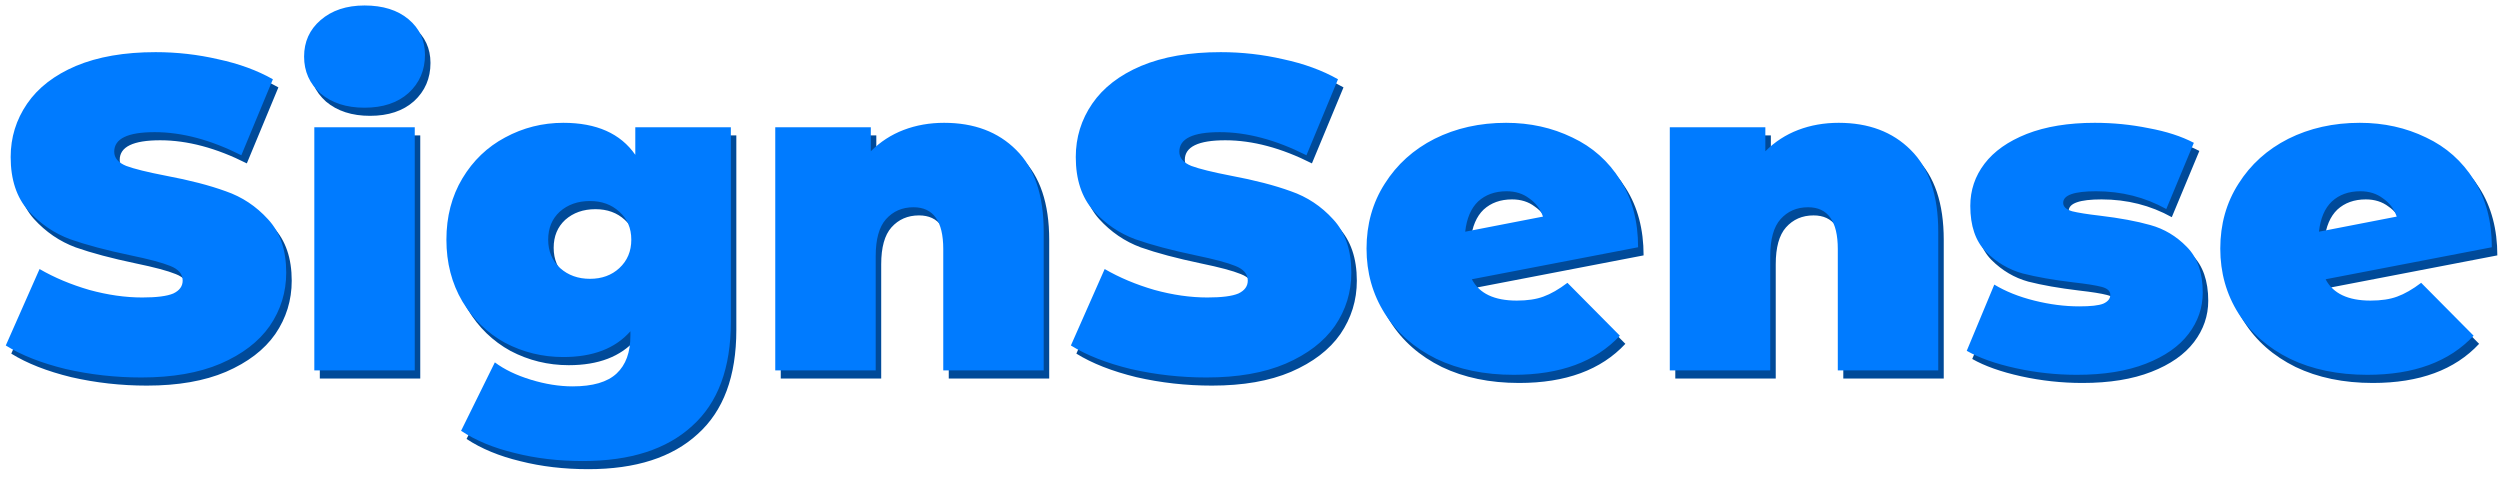 <svg width="135" height="26" viewBox="0 0 135 26" fill="none" xmlns="http://www.w3.org/2000/svg">
<g clip-path="url(#clip0_226_521)">
<path d="M7.929 20.823C6.537 20.823 5.177 20.672 3.849 20.367C2.537 20.047 1.457 19.623 0.609 19.096L2.433 14.967C3.233 15.431 4.129 15.807 5.121 16.096C6.113 16.367 7.065 16.503 7.977 16.503C8.761 16.503 9.321 16.431 9.657 16.288C9.993 16.128 10.161 15.896 10.161 15.591C10.161 15.239 9.937 14.976 9.489 14.8C9.057 14.623 8.337 14.431 7.329 14.223C6.033 13.951 4.953 13.664 4.089 13.36C3.225 13.04 2.473 12.527 1.833 11.823C1.193 11.104 0.873 10.136 0.873 8.919C0.873 7.863 1.169 6.903 1.761 6.039C2.353 5.175 3.233 4.495 4.401 3.999C5.585 3.503 7.017 3.255 8.697 3.255C9.849 3.255 10.977 3.383 12.081 3.639C13.201 3.879 14.185 4.239 15.033 4.719L13.329 8.823C11.681 7.991 10.121 7.575 8.649 7.575C7.193 7.575 6.465 7.927 6.465 8.631C6.465 8.967 6.681 9.223 7.113 9.399C7.545 9.559 8.257 9.735 9.249 9.927C10.529 10.168 11.609 10.447 12.489 10.768C13.369 11.072 14.129 11.575 14.769 12.28C15.425 12.983 15.753 13.944 15.753 15.159C15.753 16.215 15.457 17.175 14.865 18.04C14.273 18.887 13.385 19.567 12.201 20.079C11.033 20.576 9.609 20.823 7.929 20.823ZM17.27 7.311H22.694V20.439H17.27V7.311ZM19.982 6.255C19.006 6.255 18.214 5.999 17.606 5.487C17.014 4.959 16.718 4.295 16.718 3.495C16.718 2.695 17.014 2.039 17.606 1.527C18.214 0.999 19.006 0.735 19.982 0.735C20.974 0.735 21.766 0.983 22.358 1.479C22.95 1.975 23.246 2.615 23.246 3.399C23.246 4.231 22.95 4.919 22.358 5.463C21.766 5.991 20.974 6.255 19.982 6.255ZM39.762 7.311V17.823C39.762 20.32 39.066 22.192 37.674 23.439C36.298 24.703 34.33 25.335 31.77 25.335C30.458 25.335 29.234 25.192 28.098 24.904C26.962 24.631 25.994 24.232 25.194 23.703L27.018 20.008C27.53 20.392 28.178 20.703 28.962 20.944C29.746 21.183 30.498 21.303 31.218 21.303C32.306 21.303 33.098 21.072 33.594 20.608C34.09 20.143 34.338 19.463 34.338 18.567V18.328C33.522 19.256 32.314 19.72 30.714 19.72C29.594 19.72 28.546 19.463 27.57 18.951C26.61 18.424 25.842 17.68 25.266 16.72C24.69 15.743 24.402 14.632 24.402 13.383C24.402 12.136 24.69 11.031 25.266 10.072C25.842 9.111 26.61 8.375 27.57 7.863C28.546 7.335 29.594 7.071 30.714 7.071C32.506 7.071 33.802 7.647 34.602 8.799V7.311H39.762ZM32.154 15.495C32.794 15.495 33.322 15.303 33.738 14.919C34.17 14.52 34.386 14.008 34.386 13.383C34.386 12.759 34.17 12.255 33.738 11.871C33.322 11.488 32.794 11.296 32.154 11.296C31.498 11.296 30.954 11.488 30.522 11.871C30.106 12.255 29.898 12.759 29.898 13.383C29.898 14.008 30.114 14.52 30.546 14.919C30.978 15.303 31.514 15.495 32.154 15.495ZM51.281 7.071C52.897 7.071 54.193 7.559 55.169 8.535C56.161 9.511 56.657 10.983 56.657 12.951V20.439H51.233V13.887C51.233 12.383 50.697 11.632 49.625 11.632C49.017 11.632 48.521 11.848 48.137 12.28C47.769 12.695 47.585 13.36 47.585 14.271V20.439H42.161V7.311H47.321V8.607C47.833 8.095 48.425 7.711 49.097 7.455C49.769 7.199 50.497 7.071 51.281 7.071ZM65.445 20.823C64.052 20.823 62.693 20.672 61.364 20.367C60.053 20.047 58.972 19.623 58.124 19.096L59.949 14.967C60.748 15.431 61.645 15.807 62.636 16.096C63.629 16.367 64.581 16.503 65.493 16.503C66.276 16.503 66.837 16.431 67.172 16.288C67.508 16.128 67.677 15.896 67.677 15.591C67.677 15.239 67.453 14.976 67.004 14.8C66.573 14.623 65.853 14.431 64.844 14.223C63.548 13.951 62.468 13.664 61.605 13.36C60.74 13.04 59.989 12.527 59.349 11.823C58.709 11.104 58.389 10.136 58.389 8.919C58.389 7.863 58.684 6.903 59.276 6.039C59.868 5.175 60.748 4.495 61.916 3.999C63.1 3.503 64.532 3.255 66.213 3.255C67.365 3.255 68.493 3.383 69.597 3.639C70.716 3.879 71.701 4.239 72.549 4.719L70.844 8.823C69.197 7.991 67.636 7.575 66.165 7.575C64.709 7.575 63.98 7.927 63.98 8.631C63.98 8.967 64.197 9.223 64.629 9.399C65.061 9.559 65.772 9.735 66.764 9.927C68.044 10.168 69.124 10.447 70.004 10.768C70.885 11.072 71.644 11.575 72.284 12.28C72.941 12.983 73.269 13.944 73.269 15.159C73.269 16.215 72.972 17.175 72.38 18.04C71.788 18.887 70.9 19.567 69.716 20.079C68.549 20.576 67.124 20.823 65.445 20.823ZM82.202 16.672C82.778 16.672 83.258 16.599 83.642 16.456C84.042 16.311 84.474 16.064 84.938 15.711L87.77 18.567C86.458 19.976 84.546 20.68 82.034 20.68C80.45 20.68 79.058 20.392 77.858 19.816C76.658 19.224 75.73 18.407 75.074 17.367C74.418 16.328 74.09 15.159 74.09 13.864C74.09 12.552 74.418 11.383 75.074 10.36C75.73 9.319 76.626 8.511 77.762 7.935C78.914 7.359 80.202 7.071 81.626 7.071C82.922 7.071 84.114 7.335 85.202 7.863C86.29 8.375 87.154 9.143 87.794 10.168C88.434 11.175 88.754 12.383 88.754 13.791L79.778 15.52C80.178 16.288 80.986 16.672 82.202 16.672ZM81.65 10.768C81.026 10.768 80.514 10.951 80.114 11.319C79.73 11.688 79.498 12.232 79.418 12.951L83.618 12.136C83.474 11.72 83.226 11.392 82.874 11.152C82.538 10.896 82.13 10.768 81.65 10.768ZM99.586 7.071C101.202 7.071 102.498 7.559 103.474 8.535C104.466 9.511 104.962 10.983 104.962 12.951V20.439H99.538V13.887C99.538 12.383 99.002 11.632 97.93 11.632C97.322 11.632 96.826 11.848 96.442 12.28C96.074 12.695 95.89 13.36 95.89 14.271V20.439H90.466V7.311H95.626V8.607C96.138 8.095 96.73 7.711 97.402 7.455C98.074 7.199 98.802 7.071 99.586 7.071ZM112.453 20.68C111.333 20.68 110.229 20.559 109.141 20.32C108.053 20.079 107.173 19.767 106.501 19.384L107.989 15.807C108.597 16.175 109.317 16.463 110.149 16.672C110.981 16.88 111.789 16.983 112.573 16.983C113.197 16.983 113.629 16.936 113.869 16.84C114.125 16.727 114.253 16.567 114.253 16.36C114.253 16.151 114.093 16.008 113.773 15.928C113.469 15.848 112.965 15.768 112.261 15.688C111.189 15.559 110.277 15.399 109.525 15.207C108.773 14.999 108.109 14.607 107.533 14.031C106.973 13.456 106.693 12.632 106.693 11.559C106.693 10.711 106.949 9.951 107.461 9.279C107.973 8.607 108.733 8.071 109.741 7.671C110.765 7.271 111.989 7.071 113.413 7.071C114.405 7.071 115.373 7.167 116.317 7.359C117.277 7.535 118.093 7.799 118.765 8.151L117.277 11.727C116.125 11.088 114.861 10.768 113.485 10.768C112.301 10.768 111.709 10.976 111.709 11.392C111.709 11.6 111.869 11.752 112.189 11.848C112.509 11.928 113.013 12.008 113.701 12.088C114.773 12.216 115.677 12.383 116.413 12.591C117.165 12.8 117.821 13.191 118.381 13.768C118.957 14.344 119.245 15.168 119.245 16.239C119.245 17.055 118.989 17.799 118.477 18.471C117.965 19.143 117.197 19.68 116.173 20.079C115.149 20.48 113.909 20.68 112.453 20.68ZM128.304 16.672C128.88 16.672 129.36 16.599 129.744 16.456C130.144 16.311 130.576 16.064 131.04 15.711L133.872 18.567C132.56 19.976 130.648 20.68 128.136 20.68C126.552 20.68 125.16 20.392 123.96 19.816C122.76 19.224 121.832 18.407 121.176 17.367C120.52 16.328 120.192 15.159 120.192 13.864C120.192 12.552 120.52 11.383 121.176 10.36C121.832 9.319 122.728 8.511 123.864 7.935C125.016 7.359 126.304 7.071 127.728 7.071C129.024 7.071 130.216 7.335 131.304 7.863C132.392 8.375 133.256 9.143 133.896 10.168C134.536 11.175 134.856 12.383 134.856 13.791L125.88 15.52C126.28 16.288 127.088 16.672 128.304 16.672ZM127.752 10.768C127.128 10.768 126.616 10.951 126.216 11.319C125.832 11.688 125.6 12.232 125.52 12.951L129.72 12.136C129.576 11.72 129.328 11.392 128.976 11.152C128.64 10.896 128.232 10.768 127.752 10.768Z" fill="#004A99"/>
<path d="M7.632 20.384C6.24 20.384 4.88 20.232 3.552 19.928C2.24 19.608 1.16 19.184 0.312 18.656L2.136 14.528C2.936 14.992 3.832 15.368 4.824 15.656C5.816 15.928 6.768 16.064 7.68 16.064C8.464 16.064 9.024 15.992 9.36 15.848C9.696 15.688 9.864 15.456 9.864 15.152C9.864 14.8 9.64 14.536 9.192 14.36C8.76 14.184 8.04 13.992 7.032 13.784C5.736 13.512 4.656 13.224 3.792 12.92C2.928 12.6 2.176 12.088 1.536 11.384C0.896 10.664 0.576 9.696 0.576 8.48C0.576 7.424 0.872 6.464 1.464 5.6C2.056 4.736 2.936 4.056 4.104 3.56C5.288 3.064 6.72 2.816 8.4 2.816C9.552 2.816 10.68 2.944 11.784 3.2C12.904 3.44 13.888 3.8 14.736 4.28L13.032 8.384C11.384 7.552 9.824 7.136 8.352 7.136C6.896 7.136 6.168 7.488 6.168 8.192C6.168 8.528 6.384 8.784 6.816 8.96C7.248 9.12 7.96 9.296 8.952 9.488C10.232 9.728 11.312 10.008 12.192 10.328C13.072 10.632 13.832 11.136 14.472 11.84C15.128 12.544 15.456 13.504 15.456 14.72C15.456 15.776 15.16 16.736 14.568 17.6C13.976 18.448 13.088 19.128 11.904 19.64C10.736 20.136 9.312 20.384 7.632 20.384ZM16.973 6.872H22.397V20H16.973V6.872ZM19.685 5.816C18.709 5.816 17.917 5.56 17.309 5.048C16.717 4.52 16.421 3.856 16.421 3.056C16.421 2.256 16.717 1.6 17.309 1.088C17.917 0.56 18.709 0.296 19.685 0.296C20.677 0.296 21.469 0.544 22.061 1.04C22.653 1.536 22.949 2.176 22.949 2.96C22.949 3.792 22.653 4.48 22.061 5.024C21.469 5.552 20.677 5.816 19.685 5.816ZM39.466 6.872V17.384C39.466 19.88 38.77 21.752 37.378 23C36.002 24.264 34.034 24.896 31.474 24.896C30.162 24.896 28.938 24.752 27.802 24.464C26.666 24.192 25.698 23.792 24.898 23.264L26.722 19.568C27.234 19.952 27.882 20.264 28.666 20.504C29.45 20.744 30.202 20.864 30.922 20.864C32.01 20.864 32.802 20.632 33.298 20.168C33.794 19.704 34.042 19.024 34.042 18.128V17.888C33.226 18.816 32.018 19.28 30.418 19.28C29.298 19.28 28.25 19.024 27.274 18.512C26.314 17.984 25.546 17.24 24.97 16.28C24.394 15.304 24.106 14.192 24.106 12.944C24.106 11.696 24.394 10.592 24.97 9.632C25.546 8.672 26.314 7.936 27.274 7.424C28.25 6.896 29.298 6.632 30.418 6.632C32.21 6.632 33.506 7.208 34.306 8.36V6.872H39.466ZM31.858 15.056C32.498 15.056 33.026 14.864 33.442 14.48C33.874 14.08 34.09 13.568 34.09 12.944C34.09 12.32 33.874 11.816 33.442 11.432C33.026 11.048 32.498 10.856 31.858 10.856C31.202 10.856 30.658 11.048 30.226 11.432C29.81 11.816 29.602 12.32 29.602 12.944C29.602 13.568 29.818 14.08 30.25 14.48C30.682 14.864 31.218 15.056 31.858 15.056ZM50.984 6.632C52.6 6.632 53.896 7.12 54.872 8.096C55.864 9.072 56.36 10.544 56.36 12.512V20H50.936V13.448C50.936 11.944 50.4 11.192 49.328 11.192C48.72 11.192 48.224 11.408 47.84 11.84C47.472 12.256 47.288 12.92 47.288 13.832V20H41.864V6.872H47.024V8.168C47.536 7.656 48.128 7.272 48.8 7.016C49.472 6.76 50.2 6.632 50.984 6.632ZM65.148 20.384C63.756 20.384 62.396 20.232 61.068 19.928C59.756 19.608 58.676 19.184 57.828 18.656L59.652 14.528C60.452 14.992 61.348 15.368 62.34 15.656C63.332 15.928 64.284 16.064 65.196 16.064C65.98 16.064 66.54 15.992 66.876 15.848C67.212 15.688 67.38 15.456 67.38 15.152C67.38 14.8 67.156 14.536 66.708 14.36C66.276 14.184 65.556 13.992 64.548 13.784C63.252 13.512 62.172 13.224 61.308 12.92C60.444 12.6 59.692 12.088 59.052 11.384C58.412 10.664 58.092 9.696 58.092 8.48C58.092 7.424 58.388 6.464 58.98 5.6C59.572 4.736 60.452 4.056 61.62 3.56C62.804 3.064 64.236 2.816 65.916 2.816C67.068 2.816 68.196 2.944 69.3 3.2C70.42 3.44 71.404 3.8 72.252 4.28L70.548 8.384C68.9 7.552 67.34 7.136 65.868 7.136C64.412 7.136 63.684 7.488 63.684 8.192C63.684 8.528 63.9 8.784 64.332 8.96C64.764 9.12 65.476 9.296 66.468 9.488C67.748 9.728 68.828 10.008 69.708 10.328C70.588 10.632 71.348 11.136 71.988 11.84C72.644 12.544 72.972 13.504 72.972 14.72C72.972 15.776 72.676 16.736 72.084 17.6C71.492 18.448 70.604 19.128 69.42 19.64C68.252 20.136 66.828 20.384 65.148 20.384ZM81.905 16.232C82.481 16.232 82.961 16.16 83.345 16.016C83.745 15.872 84.177 15.624 84.641 15.272L87.473 18.128C86.161 19.536 84.249 20.24 81.737 20.24C80.153 20.24 78.761 19.952 77.561 19.376C76.361 18.784 75.433 17.968 74.777 16.928C74.121 15.888 73.793 14.72 73.793 13.424C73.793 12.112 74.121 10.944 74.777 9.92C75.433 8.88 76.329 8.072 77.465 7.496C78.617 6.92 79.905 6.632 81.329 6.632C82.625 6.632 83.817 6.896 84.905 7.424C85.993 7.936 86.857 8.704 87.497 9.728C88.137 10.736 88.457 11.944 88.457 13.352L79.481 15.08C79.881 15.848 80.689 16.232 81.905 16.232ZM81.353 10.328C80.729 10.328 80.217 10.512 79.817 10.88C79.433 11.248 79.201 11.792 79.121 12.512L83.321 11.696C83.177 11.28 82.929 10.952 82.577 10.712C82.241 10.456 81.833 10.328 81.353 10.328ZM99.289 6.632C100.905 6.632 102.201 7.12 103.177 8.096C104.169 9.072 104.665 10.544 104.665 12.512V20H99.241V13.448C99.241 11.944 98.705 11.192 97.633 11.192C97.025 11.192 96.529 11.408 96.145 11.84C95.777 12.256 95.593 12.92 95.593 13.832V20H90.169V6.872H95.329V8.168C95.841 7.656 96.433 7.272 97.105 7.016C97.777 6.76 98.505 6.632 99.289 6.632ZM112.156 20.24C111.036 20.24 109.932 20.12 108.844 19.88C107.756 19.64 106.876 19.328 106.204 18.944L107.692 15.368C108.3 15.736 109.02 16.024 109.852 16.232C110.684 16.44 111.492 16.544 112.276 16.544C112.9 16.544 113.332 16.496 113.572 16.4C113.828 16.288 113.956 16.128 113.956 15.92C113.956 15.712 113.796 15.568 113.476 15.488C113.172 15.408 112.668 15.328 111.964 15.248C110.892 15.12 109.98 14.96 109.228 14.768C108.476 14.56 107.812 14.168 107.236 13.592C106.676 13.016 106.396 12.192 106.396 11.12C106.396 10.272 106.652 9.512 107.164 8.84C107.676 8.168 108.436 7.632 109.444 7.232C110.468 6.832 111.692 6.632 113.116 6.632C114.108 6.632 115.076 6.728 116.02 6.92C116.98 7.096 117.796 7.36 118.468 7.712L116.98 11.288C115.828 10.648 114.564 10.328 113.188 10.328C112.004 10.328 111.412 10.536 111.412 10.952C111.412 11.16 111.572 11.312 111.892 11.408C112.212 11.488 112.716 11.568 113.404 11.648C114.476 11.776 115.38 11.944 116.116 12.152C116.868 12.36 117.524 12.752 118.084 13.328C118.66 13.904 118.948 14.728 118.948 15.8C118.948 16.616 118.692 17.36 118.18 18.032C117.668 18.704 116.9 19.24 115.876 19.64C114.852 20.04 113.612 20.24 112.156 20.24ZM128.007 16.232C128.583 16.232 129.063 16.16 129.447 16.016C129.847 15.872 130.279 15.624 130.743 15.272L133.575 18.128C132.263 19.536 130.351 20.24 127.839 20.24C126.255 20.24 124.863 19.952 123.663 19.376C122.463 18.784 121.535 17.968 120.879 16.928C120.223 15.888 119.895 14.72 119.895 13.424C119.895 12.112 120.223 10.944 120.879 9.92C121.535 8.88 122.431 8.072 123.567 7.496C124.719 6.92 126.007 6.632 127.431 6.632C128.727 6.632 129.919 6.896 131.007 7.424C132.095 7.936 132.959 8.704 133.599 9.728C134.239 10.736 134.559 11.944 134.559 13.352L125.583 15.08C125.983 15.848 126.791 16.232 128.007 16.232ZM127.455 10.328C126.831 10.328 126.319 10.512 125.919 10.88C125.535 11.248 125.303 11.792 125.223 12.512L129.423 11.696C129.279 11.28 129.031 10.952 128.679 10.712C128.343 10.456 127.935 10.328 127.455 10.328Z" fill="#007BFF"/>
</g>
<defs>
<clipPath id="clip0_226_521">
<rect width="135" height="26" fill="white"/>
</clipPath>
</defs>
</svg>

